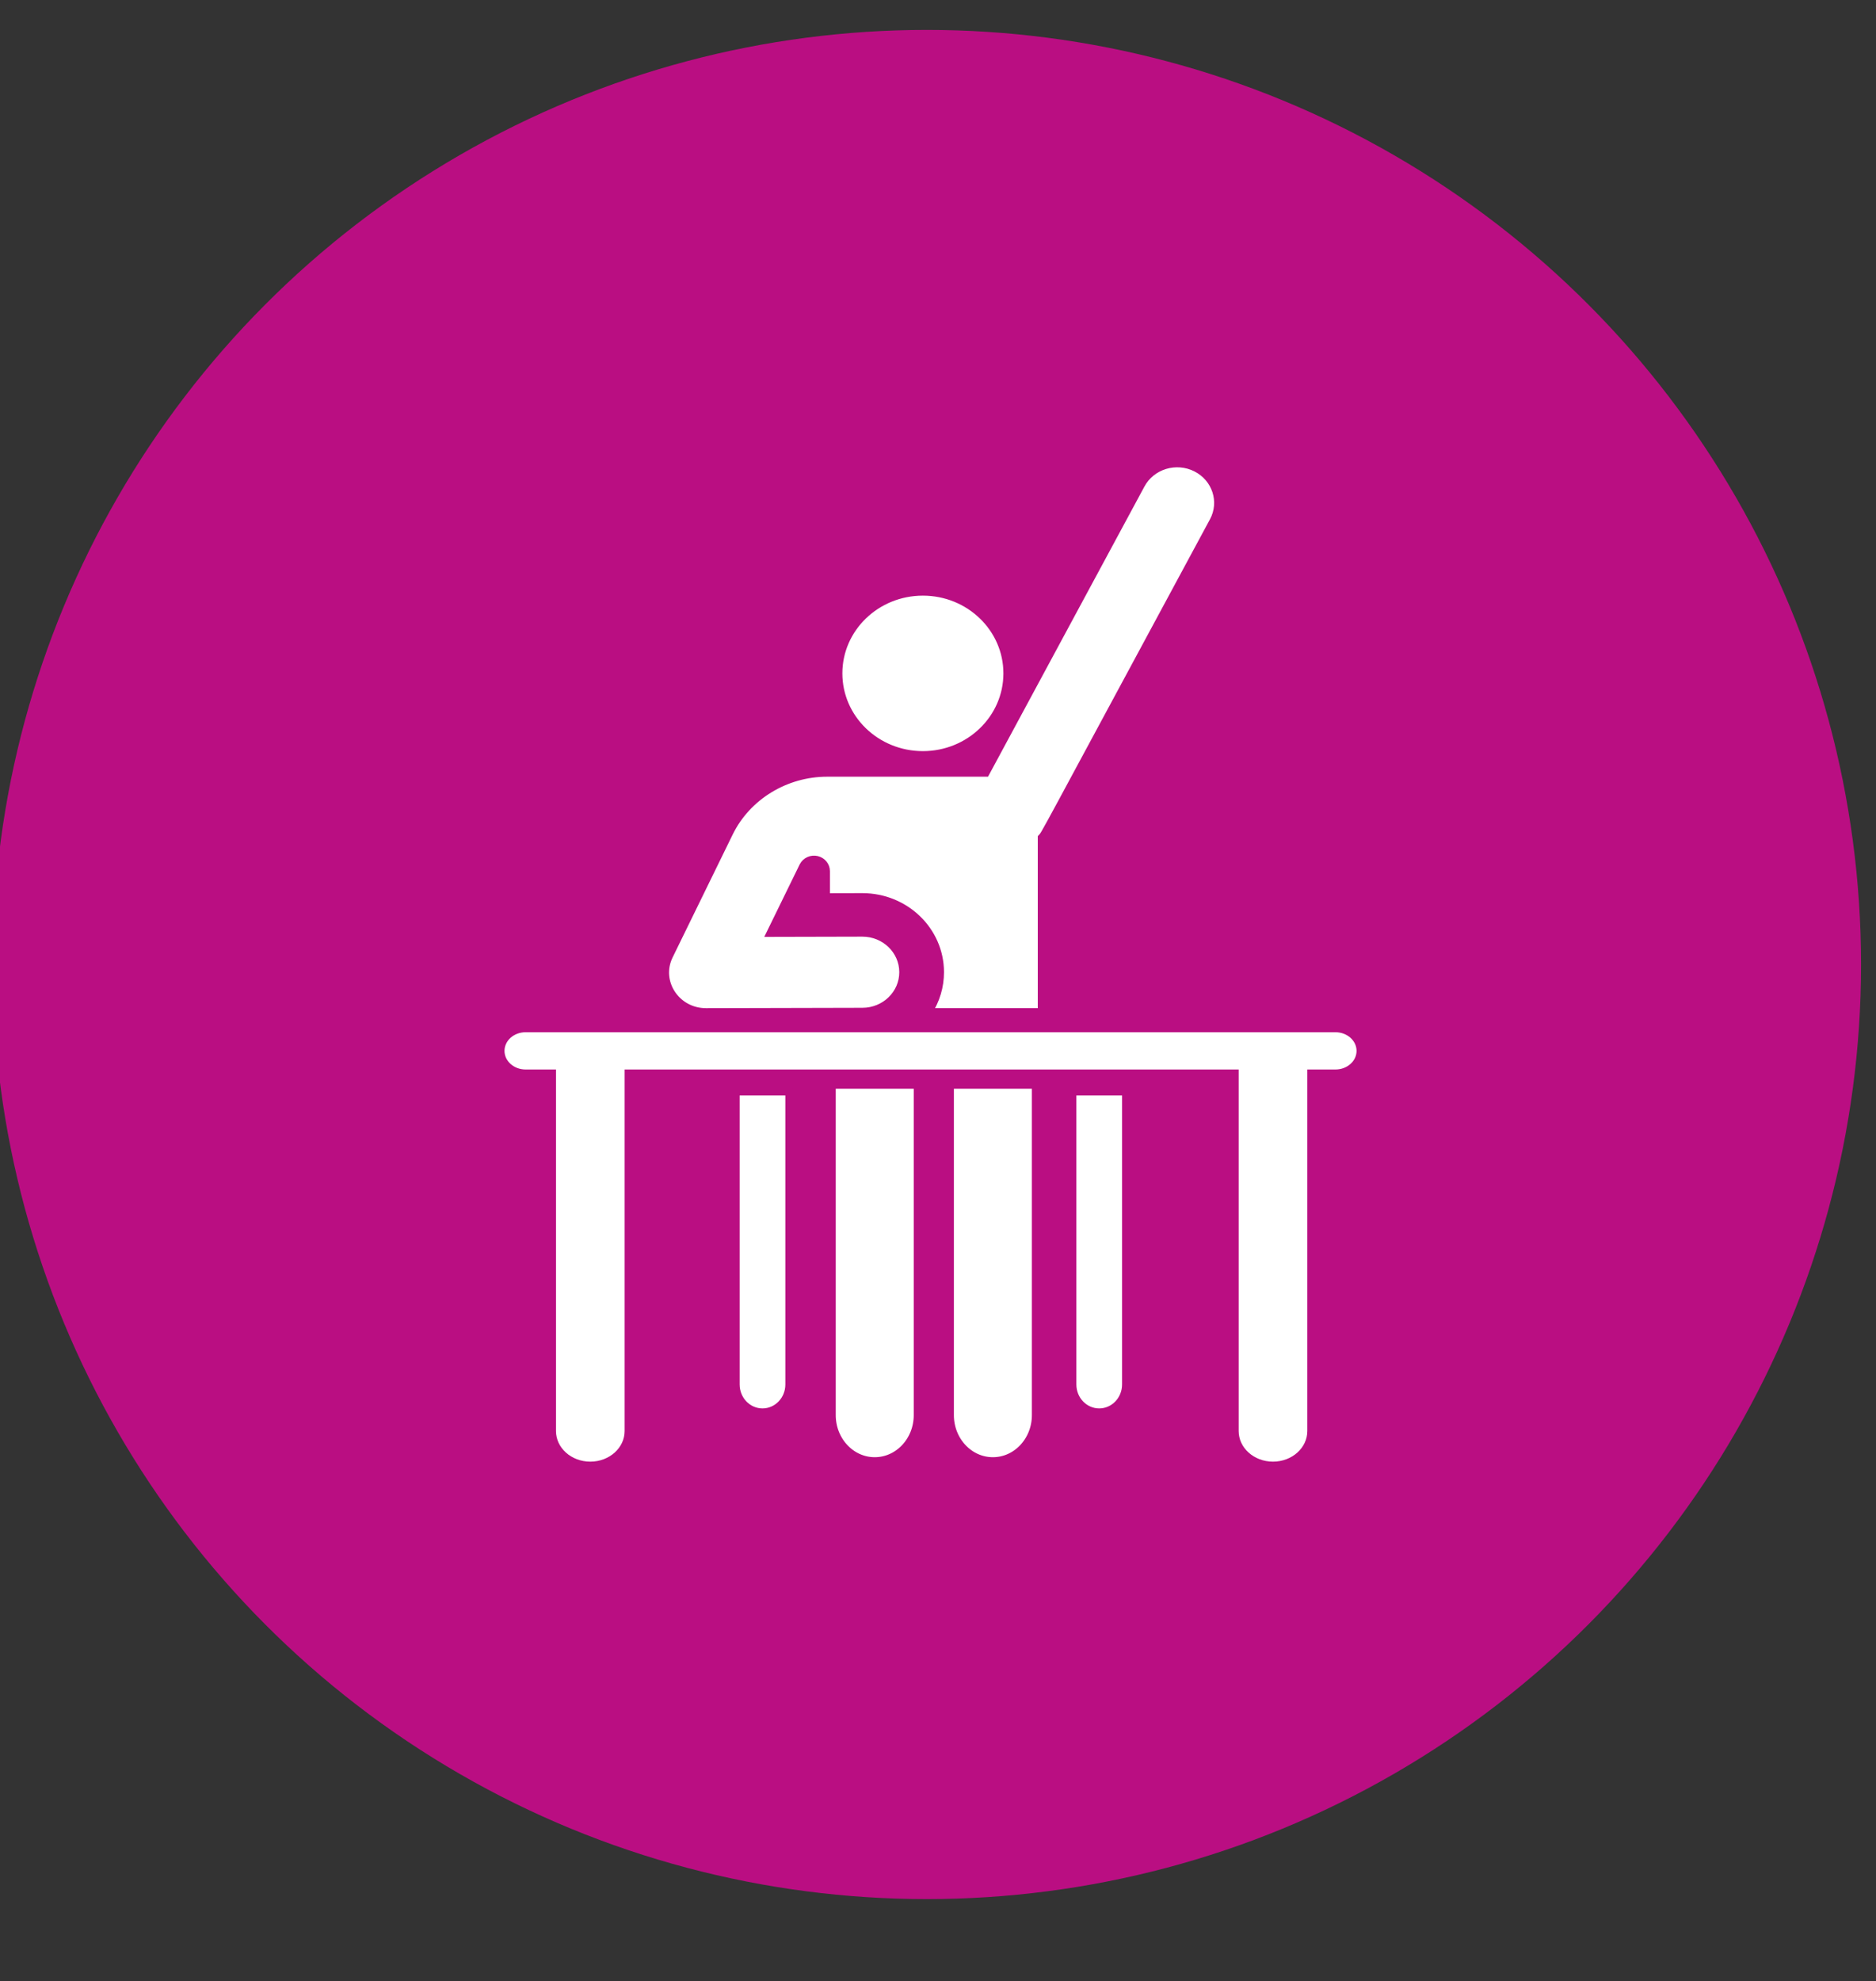 <?xml version="1.0" encoding="UTF-8"?>
<svg width="251px" height="265px" viewBox="0 0 251 265" version="1.1" xmlns="http://www.w3.org/2000/svg" xmlns:xlink="http://www.w3.org/1999/xlink">
    <rect x="0" y="0" width="251" height="265" fill="#333333" stroke="none"/>
    <!-- Generator: Sketch 52.3 (67297) - http://www.bohemiancoding.com/sketch -->
    <title>workshops</title>
    <desc>Created with Sketch.</desc>
    <g id="workshops" stroke="none" stroke-width="1" fill="none" fill-rule="evenodd">
        <g transform="translate(-1, 4)" id="workshop">
            <g>
                <circle id="Oval" fill="#BA0E82" cx="125" cy="125" r="125"></circle>
                <g id="Group-9" transform="translate(68, 58)" fill="#FFFFFF" stroke="#BA0E82">
                    <g id="body" transform="translate(22, 0)">
                        <path d="M9.463,123.172 C9.463,125.216 11.055,126.873 13.019,126.873 C14.984,126.873 16.576,125.216 16.576,123.172 L16.576,84.017 L9.463,84.017 L9.463,123.172" id="Fill-1"></path>
                        <path d="M54.513,123.172 C54.513,125.216 56.105,126.873 58.069,126.873 C60.034,126.873 61.626,125.216 61.626,123.172 L61.626,84.017 L54.513,84.017 L54.513,123.172 L54.513,123.172" id="Fill-2"></path>
                        <path d="M21.318,127.265 C21.318,131.205 24.326,134.399 28.036,134.399 C31.746,134.399 34.754,131.206 34.754,127.265 L34.754,82.116 L21.318,82.116 L21.318,127.265 L21.318,127.265" id="Fill-3" stroke-width="3"></path>
                        <path d="M37.125,127.265 C37.125,131.205 40.133,134.399 43.843,134.399 C47.553,134.399 50.561,131.206 50.561,127.265 L50.561,82.116 L37.125,82.116 L37.125,127.265 L37.125,127.265" id="Fill-4" stroke-width="3"></path>
                        <path d="M34.477,17.166 C40.703,17.166 45.75,22.045 45.75,28.064 C45.75,34.083 40.703,38.962 34.477,38.962 C28.252,38.962 23.205,34.083 23.205,28.064 C23.205,22.045 28.252,17.166 34.477,17.166" id="Fill-5"></path>
                        <path d="M5.46,73.341 C5.465,73.341 5.469,73.341 5.474,73.341 L26.393,73.291 C29.397,73.284 31.826,70.923 31.819,68.019 C31.811,65.119 29.378,62.774 26.38,62.774 C26.375,62.774 26.371,62.774 26.366,62.774 L14.058,62.804 C16.514,57.781 15.993,58.846 18.416,53.89 C18.431,53.861 18.445,53.831 18.461,53.802 C18.802,53.153 19.559,52.815 20.292,52.985 C21.024,53.154 21.54,53.788 21.54,54.516 L21.54,57.968 L26.354,57.957 C26.363,57.957 26.372,57.957 26.381,57.957 C32.125,57.957 36.788,62.451 36.802,68.007 C36.807,69.964 36.233,71.791 35.238,73.34 L50.35,73.34 L50.35,50.027 C50.919,49.373 49.197,52.44 73.329,7.69 C74.718,5.115 73.684,1.939 71.02,0.597 C68.357,-0.746 65.072,0.254 63.683,2.829 L42.894,41.382 C40.323,41.382 23.611,41.382 21.668,41.382 C16.099,41.382 10.962,44.527 8.582,49.395 C7.554,51.497 1.409,64.065 0.543,65.836 C-1.157,69.313 1.467,73.342 5.46,73.341" id="Fill-7"></path>
                    </g>
                    <path d="M111.682,75.56 C109.605,75.56 3.971,75.56 3.317,75.56 C1.485,75.56 0,76.899 0,78.552 C0,80.204 1.485,81.544 3.317,81.544 L6.888,81.544 L6.888,129.4 C6.888,131.936 9.167,133.993 11.979,133.993 C14.791,133.993 17.07,131.936 17.07,129.4 L17.07,81.544 C20.699,81.544 94.469,81.544 98.229,81.544 L98.229,129.4 C98.229,131.936 100.508,133.993 103.32,133.993 C106.132,133.993 108.411,131.936 108.411,129.4 L108.411,81.544 L111.683,81.544 C113.515,81.544 115,80.205 115,78.552 C114.999,76.9 113.514,75.56 111.682,75.56" id="Fill-8"></path>
                </g>
            </g>
        </g>
    </g>
</svg>